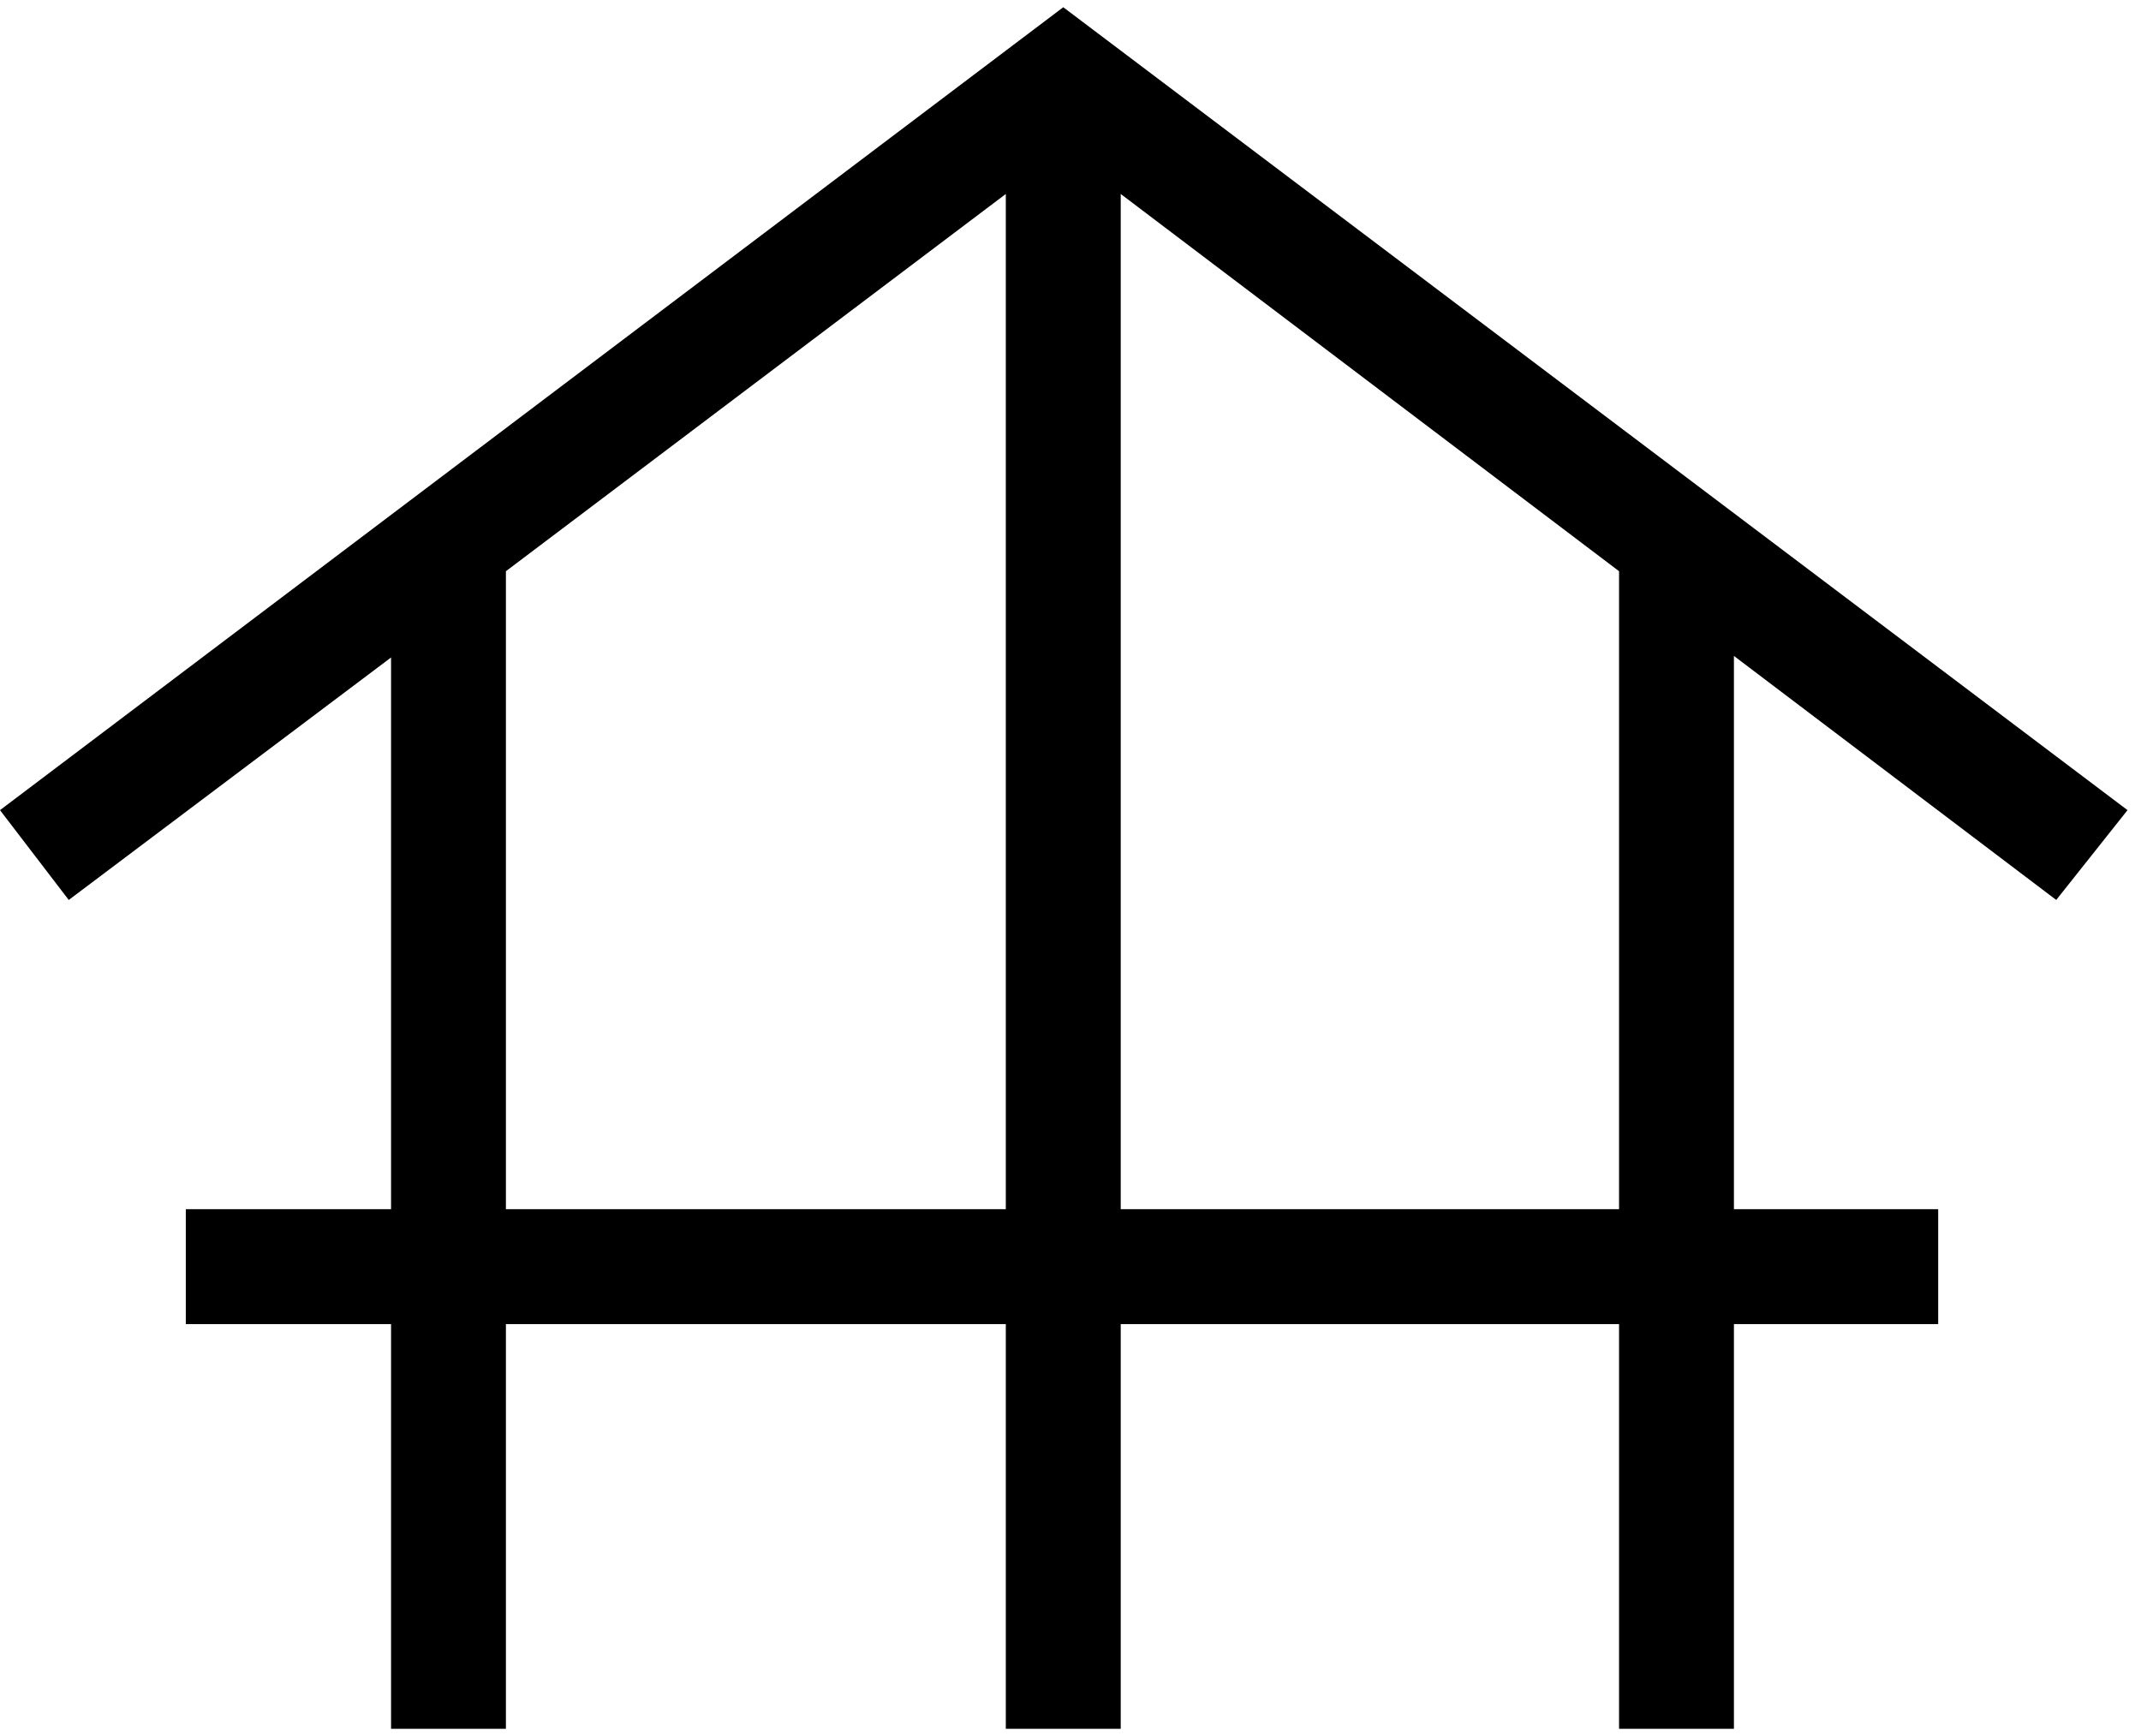 <svg width="37" height="30" viewBox="0 0 37 30" fill="none" xmlns="http://www.w3.org/2000/svg">
<path d="M6.758 29.875V22.882H3.211V20.896H6.758V11.362L1.188 15.552L0 14L18.375 0.125L36.767 14L35.535 15.552L29.965 11.335V20.896H33.495V22.882H29.965V29.875H27.98V22.882H19.368V29.875H17.382V22.882H8.743V29.875H6.758ZM8.743 20.896H17.382V3.352L8.743 9.871V20.896ZM19.368 20.896H27.98V9.871L19.368 3.352V20.896Z" fill="black"/>
</svg>
